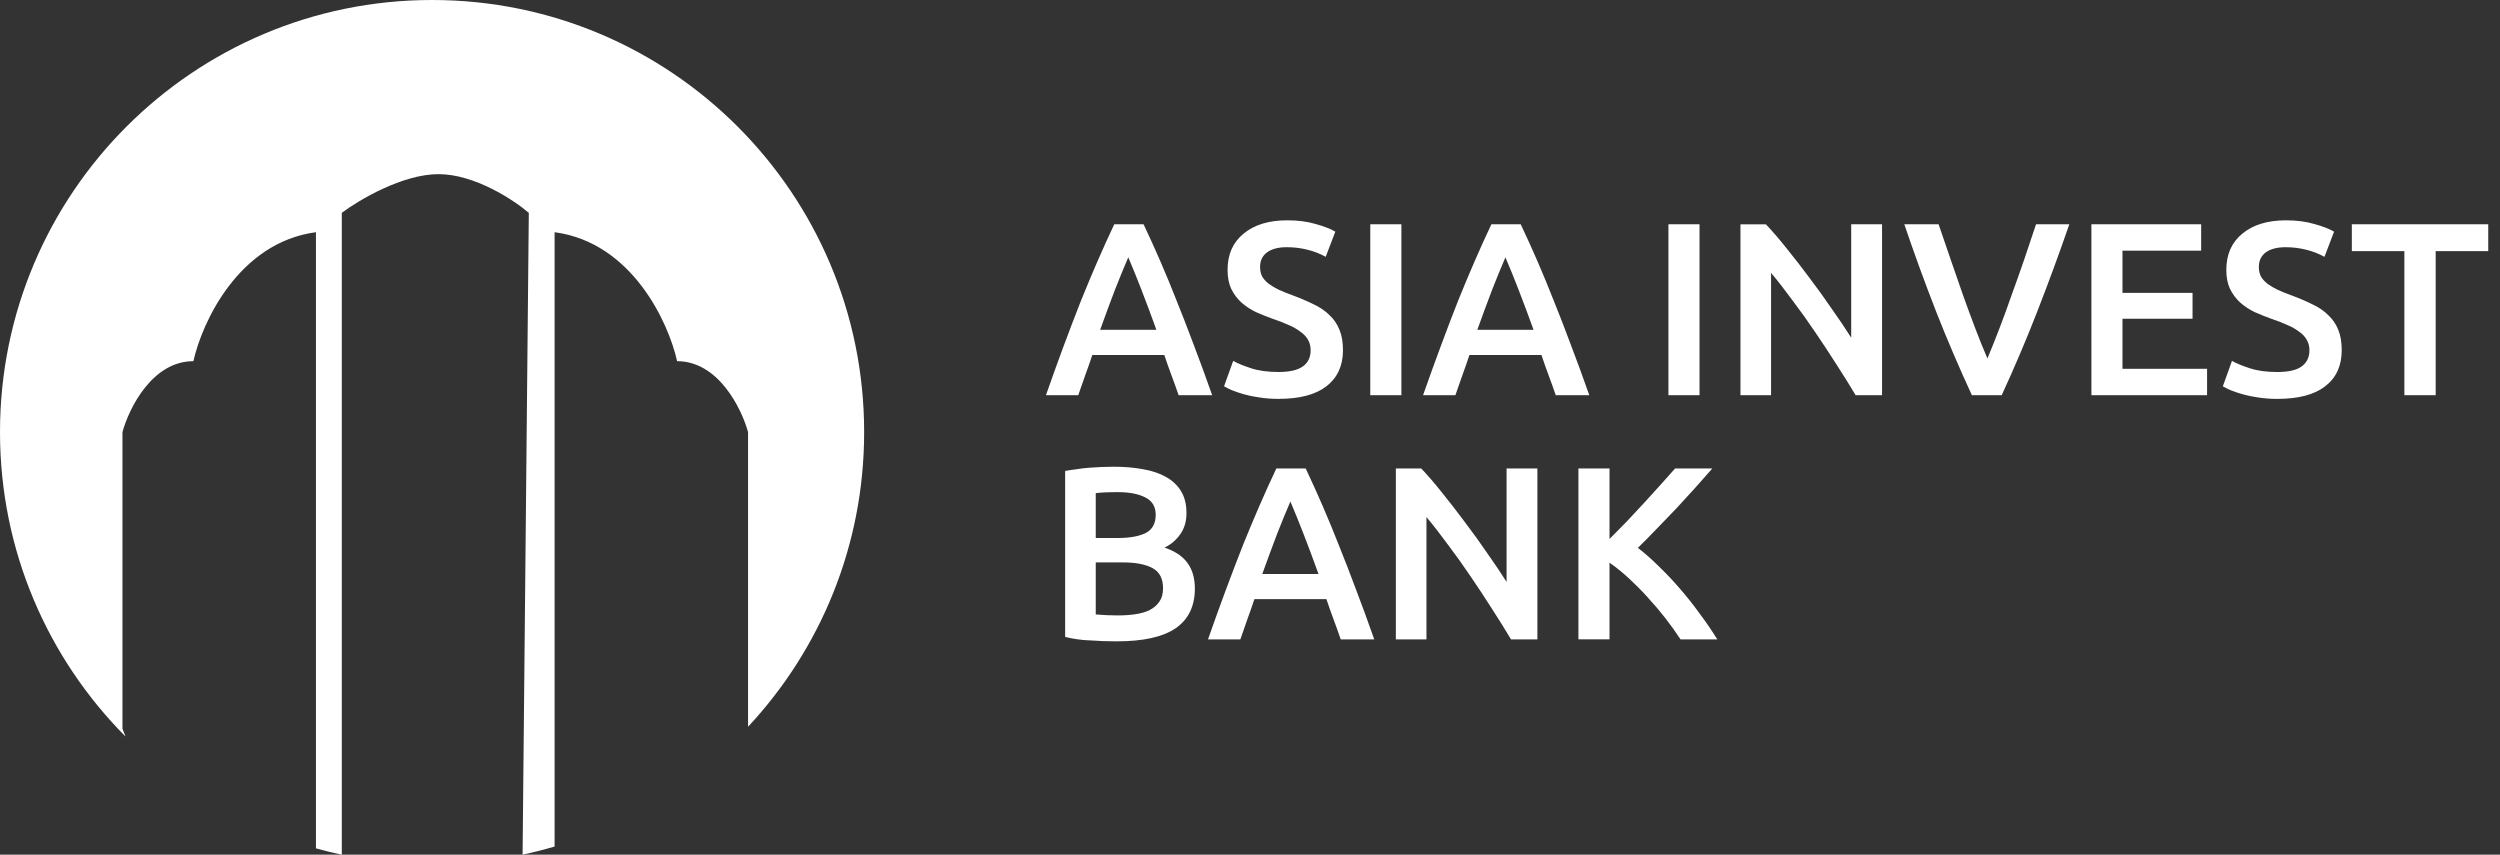 <svg xmlns="http://www.w3.org/2000/svg" viewBox="0 0 117 40">
	<rect x="0" y="0" width="117" height="40" fill="#333333" stroke="none"/>
	<path fill="#fff" d="M15.996 9.961V40c-.408-.087-.812-.186-1.21-.297V10.867c-3.622.483-5.332 4.225-5.735 6.036-1.932 0-3.018 2.213-3.32 3.32v13.882c.047.124.094.246.143.365C2.243 30.815 0 25.78 0 20.221 0 9.053 9.053 0 20.221 0c11.168 0 20.221 9.053 20.221 20.221 0 5.33-2.062 10.179-5.433 13.791V20.223c-.303-1.107-1.389-3.32-3.32-3.32-.402-1.811-2.113-5.553-5.734-6.036v28.751c-.492.145-.992.272-1.498.38l.291-30.037c-.704-.603-2.535-1.811-4.225-1.811-1.689 0-3.721 1.207-4.527 1.81v.001Zm38.828 7.599c.116.31.228.621.335.935h1.571c-.301-.853-.588-1.642-.866-2.366-.27-.723-.535-1.408-.797-2.054-.474-1.21-.99-2.403-1.547-3.578h-1.373c-.269.569-.53 1.146-.785 1.732-.254.584-.511 1.2-.773 1.846-.575 1.463-1.121 2.937-1.639 4.42h1.512l.323-.923c.116-.316.228-.635.335-.958h3.369c.106.317.218.633.335.946Zm-2.632-4.028c.196-.5.399-.996.611-1.489.209.489.41.982.601 1.478.247.635.485 1.274.715 1.915h-2.632c.246-.685.481-1.32.704-1.904Zm8.787 3.612c-.239.177-.62.265-1.143.265-.5 0-.926-.057-1.28-.173-.354-.115-.636-.231-.843-.346l-.427 1.188c.12.068.243.13.369.185.178.07.359.131.542.185.239.067.482.117.728.15.301.048.606.071.912.069.985 0 1.732-.196 2.24-.589.515-.399.774-.962.774-1.685 0-.376-.054-.696-.163-.958-.107-.269-.265-.5-.473-.692-.2-.2-.45-.37-.75-.508-.293-.146-.627-.288-1.005-.427-.215-.078-.416-.158-.6-.242-.176-.085-.334-.177-.473-.277-.13-.101-.235-.213-.311-.335-.07-.131-.104-.284-.104-.463 0-.292.108-.519.324-.68.223-.162.531-.242.923-.242.323-.001.644.037.958.115.302.072.594.185.866.335l.45-1.178c-.223-.13-.53-.25-.923-.358-.385-.115-.827-.172-1.327-.172-.862 0-1.543.208-2.043.624-.501.408-.75.973-.75 1.696 0 .347.057.643.172.889.117.239.278.454.473.635.206.18.435.332.682.45.261.116.53.224.807.324.252.082.498.178.739.288.194.08.376.185.542.312.154.107.27.231.347.369.084.139.126.304.126.497 0 .323-.119.573-.357.75Zm4.606-6.648h-1.456v7.998h1.456v-7.998Zm6.889 7.064c.116.31.228.621.335.935h1.57c-.301-.853-.588-1.642-.866-2.366-.269-.723-.534-1.408-.796-2.054-.474-1.21-.99-2.403-1.547-3.578h-1.373c-.27.569-.531 1.146-.785 1.732-.254.584-.512 1.2-.773 1.846-.255.646-.517 1.331-.785 2.055-.27.723-.554 1.511-.855 2.365h1.513l.323-.923c.116-.316.227-.635.334-.958h3.371c.105.317.217.633.334.946Zm-2.631-4.028c.196-.5.399-.996.611-1.489.209.489.409.982.601 1.478.247.635.485 1.274.715 1.915h-2.632c.246-.685.481-1.32.705-1.904Zm9.695-3.036h-1.455v7.998h1.455v-7.998Zm6.429 6.591c.301.464.593.933.877 1.408h1.236v-7.998h-1.443v5.309c-.262-.416-.561-.862-.9-1.339-.33-.485-.677-.966-1.038-1.443-.354-.477-.709-.935-1.063-1.373-.353-.446-.685-.831-.992-1.154h-1.19v7.998h1.432v-5.725c.324.385.662.82 1.015 1.304.368.486.723.983 1.063 1.489.346.509.681 1.016 1.004 1.524Zm4.643-2.505c.521 1.32 1.079 2.625 1.674 3.913h1.396c.594-1.287 1.149-2.592 1.663-3.913.527-1.352 1.028-2.714 1.501-4.085h-1.558c-.177.539-.362 1.089-.554 1.65-.193.561-.388 1.117-.589 1.663-.347 1-.724 1.989-1.131 2.966-.185-.422-.373-.889-.565-1.396-.193-.507-.386-1.031-.578-1.57-.193-.547-.385-1.1-.577-1.663l-.565-1.65h-1.605c.466 1.373.962 2.735 1.489 4.085Zm7.268-4.085V18.495h5.413v-1.235h-3.959v-2.343h3.279v-1.212h-3.279V11.731h3.682v-1.235h-5.136Zm9.845 6.648c-.239.177-.62.265-1.143.265-.5 0-.927-.057-1.281-.173-.354-.115-.635-.231-.843-.346l-.427 1.188c.12.068.243.129.369.185.409.162.835.275 1.27.335.302.048.607.071.912.069.985 0 1.732-.196 2.239-.589.516-.399.774-.962.774-1.685 0-.376-.054-.696-.162-.958-.107-.269-.265-.5-.473-.692-.2-.2-.45-.37-.751-.508-.292-.146-.626-.288-1.004-.427-.215-.078-.415-.158-.6-.242-.177-.085-.334-.177-.473-.277-.131-.101-.235-.213-.311-.335-.07-.131-.105-.284-.105-.463 0-.292.109-.519.324-.68.223-.162.531-.242.923-.242.323-.001.645.037.958.115.302.072.594.185.866.335l.45-1.178c-.223-.13-.531-.25-.924-.358-.384-.115-.827-.172-1.327-.172-.862 0-1.543.208-2.043.624-.5.408-.75.973-.75 1.696 0 .347.057.643.173.889.117.239.278.454.473.635.205.18.435.332.681.45.266.117.535.225.808.324.252.082.498.178.739.288.193.08.376.185.543.312.141.095.26.221.345.369.089.15.133.323.128.497 0 .323-.12.573-.358.75Zm8.727-5.391v-1.258h-6.384v1.258h2.459v6.742h1.465v-6.742h2.46ZM50.981 29.968c.431.031.857.047 1.28.047h.001c1.238 0 2.158-.204 2.758-.613.6-.415.9-1.034.9-1.858 0-.485-.115-.884-.347-1.2-.23-.316-.588-.553-1.073-.716.303-.144.562-.368.75-.646.185-.269.277-.592.277-.969 0-.408-.084-.751-.254-1.027-.17-.278-.408-.501-.715-.67-.3-.17-.658-.288-1.073-.358-.416-.077-.866-.115-1.35-.115-.385.001-.77.017-1.154.046-.2.015-.398.038-.589.07-.193.023-.373.05-.543.081v7.768c.371.092.75.146 1.132.162Zm.3-1.211V26.321h1.281c.584 0 1.043.088 1.373.264.331.178.496.493.496.948 0 .253-.057.461-.172.623-.108.162-.259.292-.45.393-.185.092-.408.158-.67.196-.254.038-.531.057-.83.057-.343-.001-.686-.016-1.028-.046Zm1.028-3.579h-1.028v-2.1c.123-.015.269-.027.439-.035.177-.008.377-.011.601-.011.523 0 .946.079 1.27.242.33.161.496.435.496.819 0 .408-.157.692-.473.855-.316.153-.751.23-1.304.23Zm10.102 3.81c.116.31.228.621.335.935h1.569c-.3-.853-.588-1.642-.866-2.366-.269-.724-.534-1.408-.796-2.055-.474-1.21-.99-2.403-1.547-3.578h-1.373c-.27.57-.531 1.147-.785 1.731-.254.585-.512 1.201-.774 1.847-.574 1.463-1.121 2.937-1.639 4.42h1.513l.323-.924c.116-.318.228-.637.334-.958h3.371c.108.324.22.639.335.947Zm-2.632-4.029c.196-.499.399-.996.611-1.488.209.489.409.982.601 1.478.247.635.485 1.274.715 1.915h-2.632c.247-.685.482-1.32.705-1.905Zm10.06 3.556c.301.464.593.933.877 1.408h1.234v-7.999h-1.442v5.31c-.262-.416-.562-.862-.9-1.339-.33-.485-.677-.966-1.039-1.443-.353-.477-.708-.935-1.062-1.373-.354-.446-.685-.831-.992-1.155h-1.189v7.999h1.432v-5.725c.323.385.661.82 1.015 1.304.368.486.722.983 1.062 1.489.347.508.681 1.016 1.005 1.524Zm7.286-.543c.562.606 1.071 1.259 1.524 1.951h1.72c-.246-.4-.52-.801-.82-1.2-.292-.408-.6-.797-.923-1.166-.323-.377-.654-.727-.993-1.051-.33-.33-.658-.619-.981-.866.292-.284.589-.584.889-.9.308-.315.612-.63.912-.946.3-.323.593-.643.877-.958.284-.316.554-.62.808-.913h-1.743c-.042.047-.086.096-.13.146-.166.185-.345.386-.539.605-.527.588-1.062 1.169-1.605 1.743-.277.284-.542.554-.796.807v-3.301h-1.455v7.999h1.455v-3.589c.321.225.625.471.912.738.307.284.604.584.889.9Z"/>
</svg>